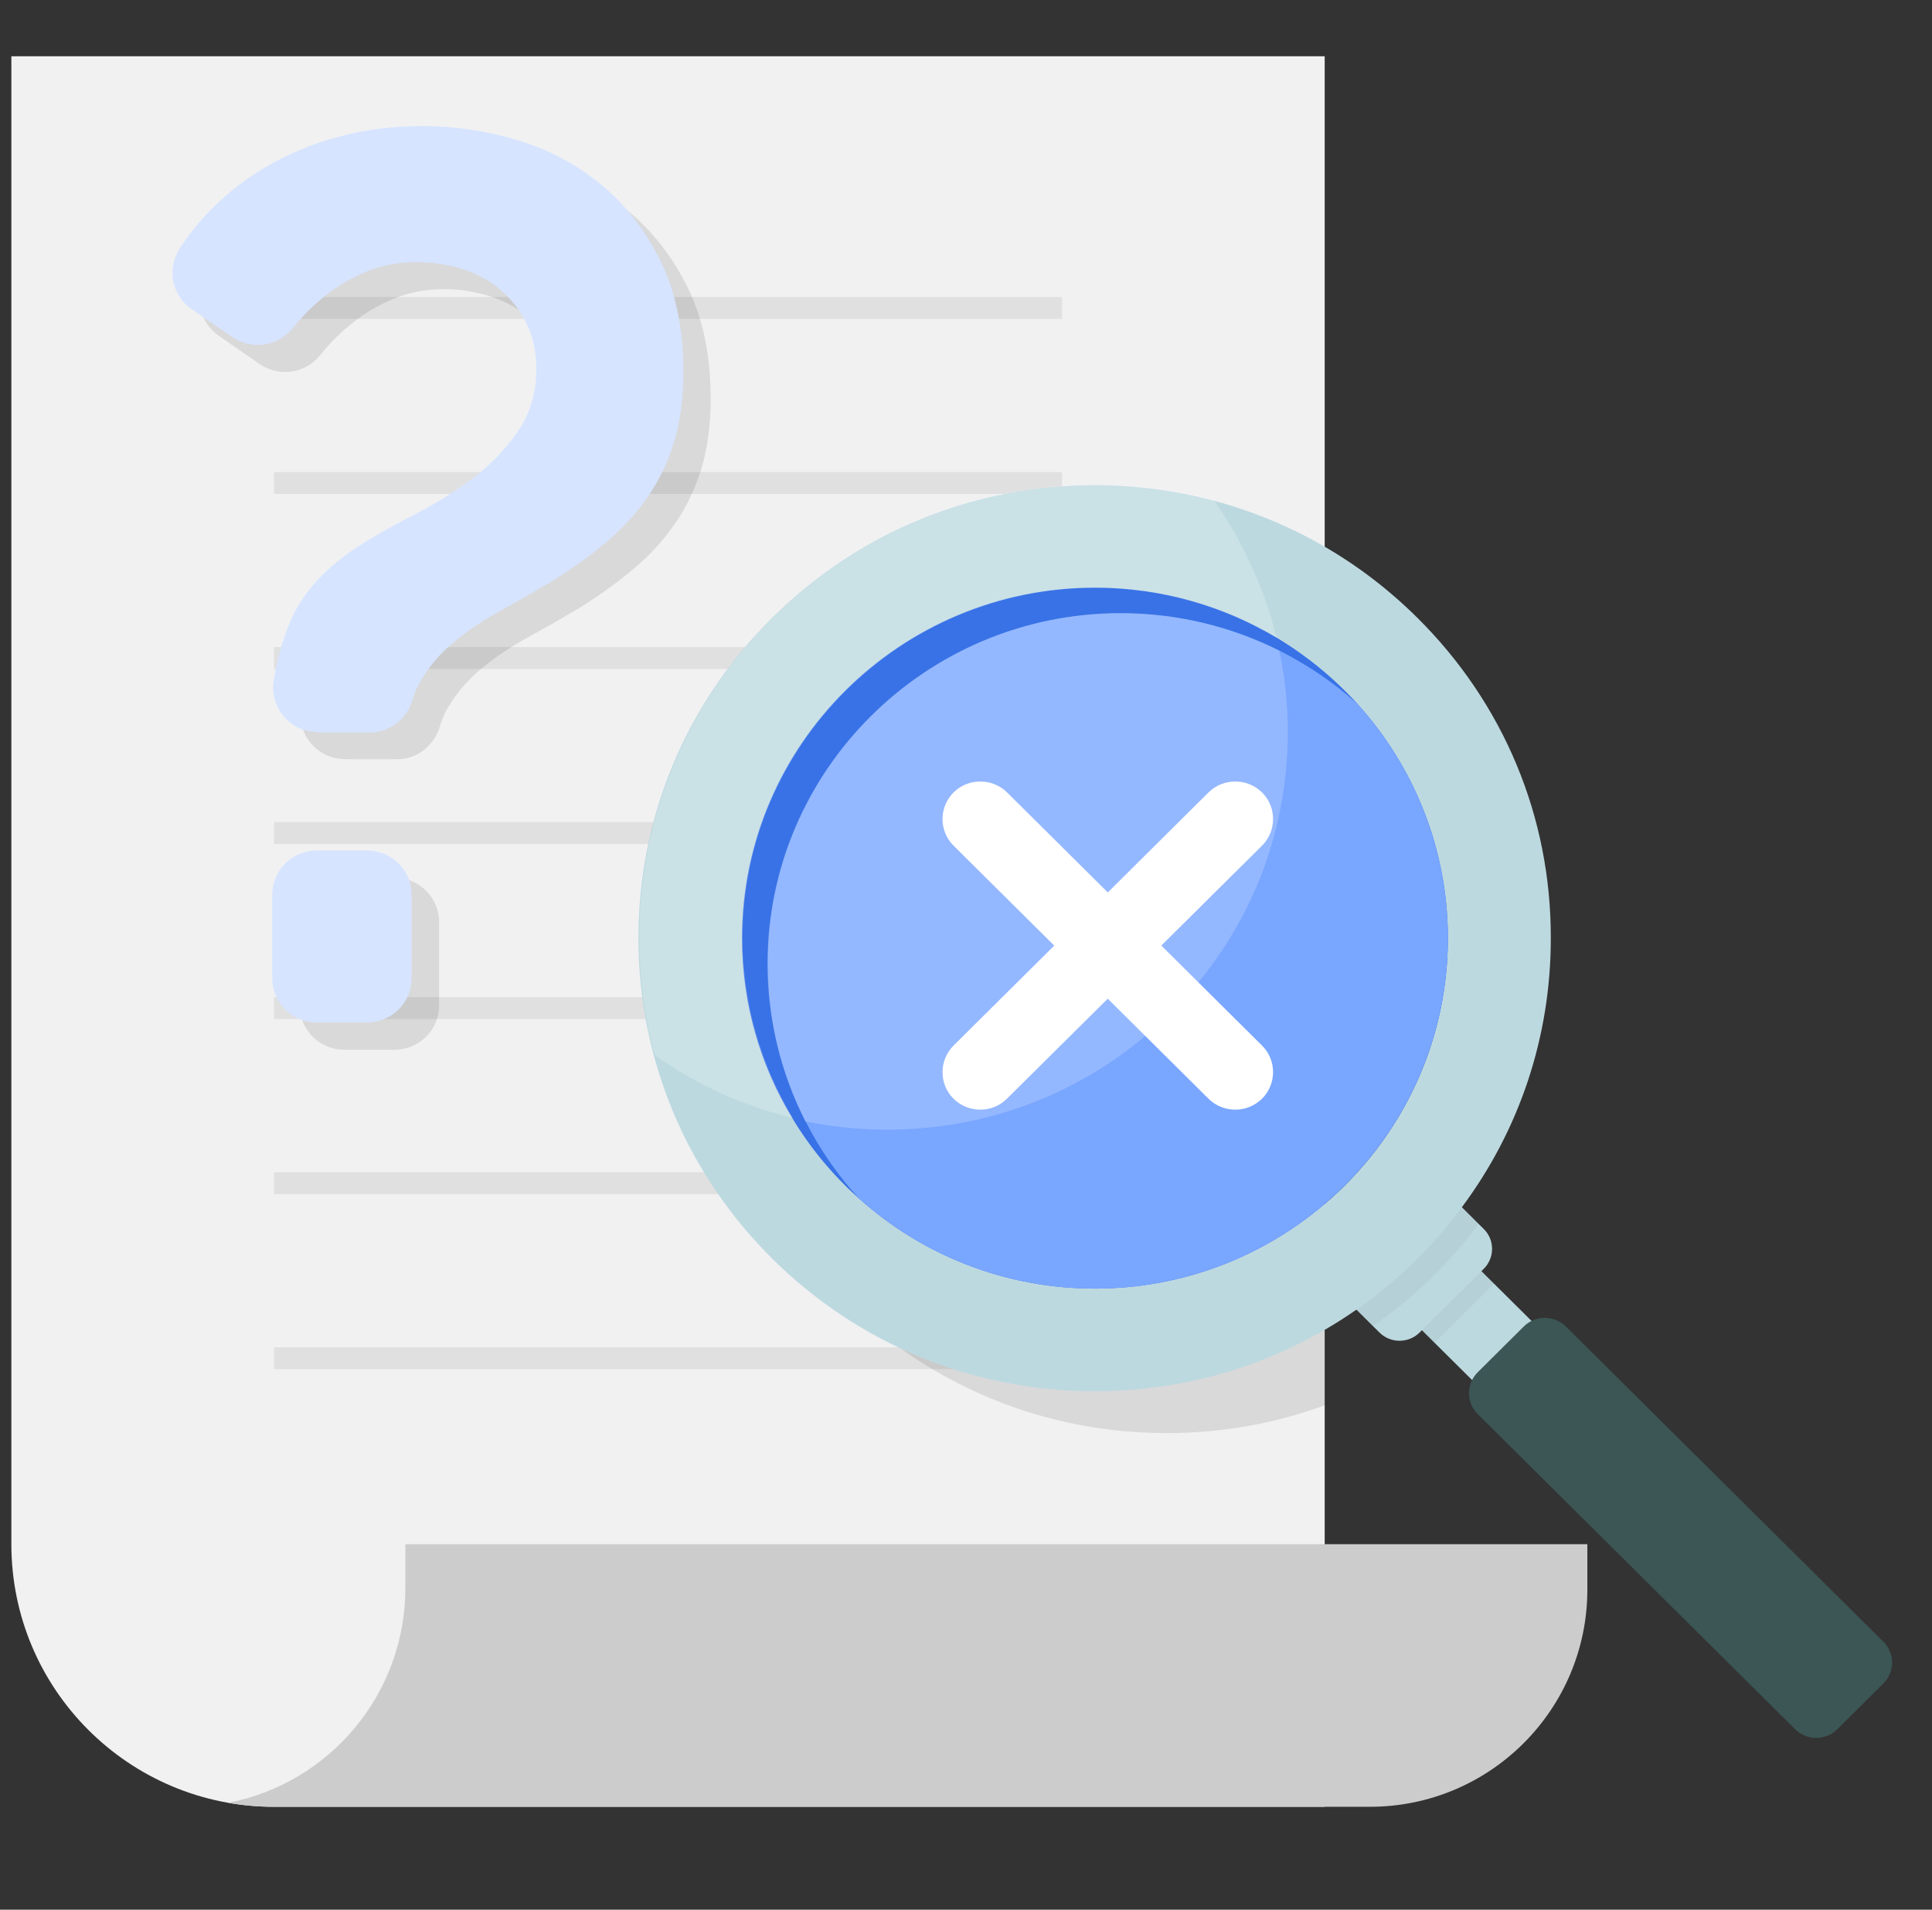 <svg width="85" height="84" viewBox="0 0 85 84" fill="none" xmlns="http://www.w3.org/2000/svg">
<rect x="0" y="0" width="85" height="84" fill="#333333" stroke="none"/>
<g clip-path="url(#clip0_542_186961)">
<path d="M58.281 2.476V79.474H12.056C5.674 79.474 0.5 74.303 0.5 67.924L0.5 2.476L58.281 2.476Z" fill="#F1F1F2"/>
<rect x="12.055" y="13.064" width="34.669" height="0.962" fill="#E0E0E0"/>
<rect x="12.055" y="20.764" width="34.669" height="0.962" fill="#E0E0E0"/>
<rect x="12.055" y="28.463" width="34.669" height="0.962" fill="#E0E0E0"/>
<rect x="12.055" y="36.163" width="34.669" height="0.962" fill="#E0E0E0"/>
<rect x="12.055" y="43.863" width="34.669" height="0.962" fill="#E0E0E0"/>
<rect x="12.055" y="51.563" width="34.669" height="0.962" fill="#E0E0E0"/>
<rect x="12.055" y="59.262" width="34.669" height="0.962" fill="#E0E0E0"/>
<path d="M69.837 69.916V67.924H17.834V69.849C17.834 74.537 14.481 78.442 10.041 79.299C10.695 79.414 11.369 79.474 12.056 79.474H60.273C65.555 79.474 69.837 75.195 69.837 69.916Z" fill="#CCCCCC"/>
<path opacity="0.1" d="M56.519 23.869C54.848 23.426 53.101 23.197 51.322 23.197C45.964 23.197 40.922 25.267 37.126 29.035C33.339 32.794 31.252 37.799 31.252 43.117C31.252 44.883 31.483 46.61 31.93 48.275C32.823 51.622 34.601 54.694 37.134 57.208C40.922 60.968 45.964 63.038 51.33 63.038C53.748 63.038 56.096 62.618 58.297 61.808V24.419C57.712 24.213 57.119 24.022 56.519 23.869ZM35.81 43.714V43.691C35.81 43.759 35.818 43.828 35.818 43.897C35.81 43.828 35.81 43.775 35.81 43.714ZM35.918 45.081C35.91 45.043 35.91 45.005 35.902 44.974C35.895 44.944 35.895 44.921 35.895 44.89C35.887 44.844 35.887 44.799 35.879 44.753C35.887 44.829 35.895 44.898 35.902 44.974C35.91 45.043 35.918 45.12 35.933 45.188C35.933 45.15 35.925 45.112 35.918 45.081ZM36.241 46.801C36.21 46.663 36.172 46.518 36.141 46.373C36.187 46.594 36.241 46.808 36.295 47.022C36.279 46.953 36.264 46.877 36.241 46.801ZM36.487 47.679C36.472 47.626 36.456 47.58 36.441 47.534C36.464 47.595 36.48 47.657 36.503 47.718C36.495 47.702 36.495 47.687 36.487 47.679ZM36.803 48.589C36.788 48.543 36.772 48.497 36.749 48.459C36.741 48.428 36.726 48.398 36.718 48.367C36.718 48.359 36.711 48.352 36.711 48.344C36.749 48.451 36.795 48.566 36.834 48.673C36.826 48.642 36.818 48.619 36.803 48.589ZM36.949 48.94C36.934 48.91 36.926 48.879 36.911 48.849C36.934 48.91 36.957 48.963 36.98 49.024C36.965 48.994 36.957 48.963 36.949 48.94ZM37.665 50.446C37.642 50.4 37.619 50.361 37.596 50.316C37.581 50.293 37.573 50.262 37.557 50.239C37.611 50.339 37.665 50.438 37.719 50.537C37.704 50.514 37.688 50.484 37.665 50.446ZM37.942 50.935C37.965 50.965 37.981 51.003 38.004 51.034V51.042C37.989 51.003 37.965 50.973 37.942 50.935ZM52.446 27.743C52.523 27.751 52.6 27.751 52.677 27.759C52.754 27.766 52.831 27.774 52.908 27.781C52.916 27.781 52.924 27.781 52.931 27.781C52.77 27.766 52.608 27.759 52.446 27.743ZM53.239 27.82C53.263 27.82 53.286 27.827 53.301 27.827C53.339 27.835 53.37 27.835 53.409 27.843C53.347 27.835 53.293 27.827 53.239 27.82ZM54.825 28.102C54.895 28.118 54.964 28.133 55.041 28.156C55.118 28.179 55.195 28.194 55.272 28.217C55.318 28.232 55.356 28.24 55.403 28.255C55.21 28.194 55.018 28.141 54.825 28.102ZM55.572 28.293C55.634 28.309 55.695 28.324 55.749 28.347C55.803 28.362 55.857 28.378 55.911 28.393C55.926 28.4 55.942 28.4 55.949 28.408C55.834 28.362 55.703 28.332 55.572 28.293ZM56.758 28.675C56.781 28.683 56.812 28.698 56.835 28.706C56.865 28.714 56.889 28.729 56.919 28.737C56.865 28.721 56.812 28.698 56.758 28.675ZM57.096 28.805C57.127 28.821 57.158 28.828 57.189 28.844C57.219 28.851 57.243 28.866 57.273 28.874C57.212 28.859 57.15 28.828 57.096 28.805ZM57.273 28.882C57.304 28.889 57.335 28.905 57.358 28.92C57.389 28.928 57.412 28.943 57.443 28.958C57.389 28.928 57.335 28.905 57.273 28.882Z" fill="black"/>
<path d="M81.346 71.963L78.728 74.561L63.116 59.065L60.052 56.031L58.866 54.855L61.491 52.249L62.669 53.426L65.733 56.467L81.346 71.963Z" fill="#BDD9E0"/>
<g opacity="0.2">
<path opacity="0.2" d="M62.675 53.425L60.051 56.03L63.11 59.066L65.734 56.462L62.675 53.425Z" fill="black"/>
</g>
<path d="M78.983 76.067L65.01 62.198C64.502 61.693 64.502 60.876 65.01 60.364L67.042 58.346C67.55 57.842 68.374 57.842 68.89 58.346L82.863 72.216C83.371 72.72 83.371 73.537 82.863 74.049L80.83 76.067C80.322 76.571 79.491 76.571 78.983 76.067Z" fill="#3B5654"/>
<path d="M65.28 55.81L62.455 58.614C61.97 59.096 61.177 59.096 60.692 58.614L60.414 58.339L59.398 57.33C58.913 56.849 58.913 56.062 59.398 55.581L62.224 52.776C62.709 52.295 63.502 52.295 63.987 52.776L65.064 53.846L65.288 54.068C65.765 54.541 65.765 55.328 65.28 55.81Z" fill="#BDD9E0"/>
<g opacity="0.2">
<path opacity="0.2" d="M63.979 52.768C63.494 52.287 62.701 52.287 62.216 52.768L59.391 55.573C58.906 56.054 58.906 56.841 59.391 57.323L60.407 58.331C61.361 57.666 62.262 56.918 63.101 56.085C63.817 55.374 64.464 54.625 65.057 53.838L63.979 52.768Z" fill="black"/>
</g>
<path d="M62.362 27.178C59.83 24.664 56.735 22.906 53.363 22.012C51.692 21.569 49.944 21.34 48.166 21.34C42.808 21.34 37.765 23.41 33.97 27.178C30.175 30.937 28.088 35.942 28.088 41.268C28.088 43.033 28.319 44.76 28.766 46.426C29.666 49.773 31.437 52.845 33.97 55.359C37.758 59.118 42.8 61.197 48.166 61.197C52.339 61.197 56.319 59.944 59.668 57.613C60.053 57.345 60.422 57.07 60.784 56.772C61.331 56.337 61.854 55.863 62.355 55.366C62.732 54.992 63.094 54.602 63.432 54.205C63.74 53.853 64.025 53.487 64.302 53.12C66.851 49.712 68.229 45.601 68.229 41.276C68.244 35.942 66.158 30.945 62.362 27.178ZM48.174 56.681C42.531 56.681 37.581 53.678 34.863 49.2L34.855 49.192C34.817 49.123 34.771 49.055 34.732 48.986C34.701 48.932 34.67 48.886 34.647 48.833C34.601 48.757 34.563 48.68 34.524 48.604C34.501 48.558 34.478 48.52 34.455 48.474C34.27 48.138 34.108 47.786 33.947 47.435C33.924 47.381 33.893 47.32 33.87 47.267C33.847 47.213 33.824 47.152 33.801 47.091C33.754 46.976 33.708 46.862 33.662 46.739C33.647 46.694 33.631 46.648 33.608 46.609C33.593 46.579 33.585 46.548 33.577 46.518C33.562 46.472 33.547 46.434 33.531 46.388C33.462 46.204 33.4 46.021 33.346 45.83C33.331 45.776 33.316 45.723 33.3 45.669C33.285 45.608 33.262 45.547 33.246 45.486C33.231 45.433 33.215 45.379 33.2 45.318C33.185 45.272 33.177 45.234 33.162 45.188C33.139 45.112 33.123 45.035 33.1 44.959C33.062 44.814 33.031 44.676 33 44.531C32.984 44.477 32.977 44.424 32.969 44.378C32.938 44.248 32.915 44.118 32.892 43.988C32.885 43.95 32.877 43.904 32.869 43.866C32.831 43.66 32.8 43.446 32.777 43.24C32.769 43.178 32.761 43.11 32.754 43.049C32.746 42.987 32.738 42.919 32.73 42.858C32.723 42.781 32.715 42.705 32.707 42.628C32.7 42.537 32.692 42.453 32.684 42.361C32.677 42.284 32.677 42.208 32.669 42.132C32.661 42.047 32.661 41.964 32.654 41.879C32.654 41.826 32.646 41.765 32.646 41.711C32.646 41.658 32.646 41.612 32.646 41.559C32.646 41.467 32.646 41.375 32.646 41.291C32.646 32.794 39.613 25.878 48.174 25.878C48.266 25.878 48.359 25.878 48.443 25.878C48.497 25.878 48.543 25.878 48.597 25.878C48.651 25.878 48.713 25.878 48.767 25.886C48.851 25.886 48.936 25.894 49.021 25.901C49.098 25.909 49.175 25.909 49.252 25.917C49.344 25.924 49.429 25.932 49.521 25.94C49.598 25.947 49.675 25.955 49.752 25.963C49.821 25.97 49.883 25.978 49.944 25.985C50.006 25.993 50.075 26.001 50.137 26.008C50.352 26.039 50.56 26.062 50.768 26.1C50.807 26.108 50.853 26.115 50.891 26.123C51.022 26.146 51.153 26.169 51.284 26.2C51.338 26.207 51.392 26.222 51.438 26.23C51.584 26.261 51.723 26.291 51.869 26.329C51.946 26.352 52.023 26.368 52.1 26.39C52.146 26.406 52.193 26.413 52.231 26.429C52.285 26.444 52.346 26.459 52.4 26.475C52.462 26.49 52.523 26.505 52.585 26.528C52.639 26.543 52.693 26.559 52.747 26.574C52.939 26.635 53.124 26.696 53.309 26.757C53.355 26.773 53.394 26.788 53.44 26.803C53.47 26.811 53.501 26.826 53.532 26.834C53.578 26.849 53.624 26.864 53.663 26.887C53.778 26.933 53.902 26.979 54.017 27.025C54.079 27.048 54.133 27.071 54.194 27.093C54.248 27.116 54.31 27.139 54.364 27.17C54.718 27.323 55.064 27.491 55.41 27.674C55.457 27.697 55.495 27.72 55.541 27.743C55.618 27.781 55.695 27.827 55.772 27.865C55.826 27.896 55.872 27.926 55.926 27.949C55.996 27.988 56.065 28.033 56.134 28.072L56.142 28.079C60.653 30.777 63.679 35.69 63.679 41.291C63.702 49.765 56.735 56.681 48.174 56.681Z" fill="#BDD9E0"/>
<path d="M63.702 41.268C63.702 49.765 56.734 56.681 48.173 56.681C44.178 56.681 40.529 55.175 37.781 52.707C36.641 51.691 35.656 50.507 34.863 49.192C33.454 46.877 32.645 44.164 32.645 41.261C32.645 32.763 39.613 25.848 48.173 25.848C51.091 25.848 53.824 26.65 56.165 28.049C57.481 28.836 58.674 29.814 59.706 30.945C62.185 33.68 63.702 37.302 63.702 41.268Z" fill="#3E7EFF"/>
<path opacity="0.1" d="M63.702 41.268C63.702 49.765 56.734 56.681 48.173 56.681C44.178 56.681 40.529 55.175 37.781 52.707C36.641 51.691 35.656 50.507 34.863 49.192C33.454 46.877 32.645 44.164 32.645 41.261C32.645 32.763 39.613 25.848 48.173 25.848C51.091 25.848 53.824 26.65 56.165 28.049C57.481 28.836 58.674 29.814 59.706 30.945C62.185 33.68 63.702 37.302 63.702 41.268Z" fill="black"/>
<path d="M63.701 41.268C63.701 49.766 56.734 56.681 48.173 56.681C44.178 56.681 40.529 55.175 37.78 52.707C36.856 51.691 36.063 50.553 35.44 49.322C34.377 47.236 33.777 44.875 33.777 42.384C33.777 33.887 40.744 26.971 49.305 26.971C51.815 26.971 54.194 27.567 56.295 28.622C57.535 29.248 58.682 30.028 59.706 30.945C62.185 33.681 63.701 37.303 63.701 41.268Z" fill="#79A6FF"/>
<path opacity="0.2" d="M56.165 28.056L56.157 28.049C56.088 28.003 56.018 27.965 55.949 27.927C55.895 27.896 55.849 27.866 55.795 27.843C55.718 27.797 55.641 27.759 55.564 27.72C55.518 27.697 55.48 27.674 55.433 27.651C55.094 27.468 54.74 27.308 54.386 27.147C54.332 27.124 54.271 27.094 54.217 27.071C54.163 27.048 54.101 27.025 54.04 27.002C53.924 26.956 53.809 26.91 53.686 26.864C53.639 26.849 53.593 26.834 53.555 26.811C53.524 26.796 53.493 26.788 53.462 26.78C53.416 26.765 53.378 26.75 53.332 26.735C53.147 26.666 52.962 26.605 52.77 26.551C52.716 26.536 52.662 26.521 52.608 26.505C52.546 26.49 52.485 26.467 52.423 26.452C52.369 26.437 52.308 26.421 52.254 26.406C52.208 26.391 52.169 26.383 52.123 26.368C52.046 26.345 51.969 26.33 51.892 26.307C51.746 26.268 51.607 26.238 51.461 26.207C51.407 26.192 51.353 26.184 51.307 26.177C51.176 26.146 51.045 26.123 50.914 26.1C50.876 26.093 50.83 26.085 50.791 26.077C50.583 26.039 50.368 26.009 50.16 25.986C50.098 25.978 50.029 25.97 49.967 25.963C49.906 25.955 49.836 25.948 49.775 25.94C49.698 25.932 49.621 25.925 49.544 25.917C49.452 25.909 49.367 25.902 49.274 25.894C49.197 25.886 49.12 25.886 49.044 25.879C48.959 25.871 48.874 25.871 48.789 25.863C48.736 25.863 48.674 25.856 48.62 25.856C48.566 25.856 48.52 25.856 48.466 25.856C48.374 25.856 48.281 25.856 48.197 25.856C39.636 25.856 32.669 32.771 32.669 41.268C32.669 41.36 32.669 41.452 32.669 41.536C32.669 41.589 32.669 41.635 32.669 41.689C32.669 41.742 32.669 41.803 32.676 41.857C32.676 41.941 32.684 42.025 32.692 42.109C32.692 42.185 32.699 42.262 32.707 42.338C32.715 42.43 32.722 42.514 32.73 42.606C32.738 42.682 32.746 42.758 32.753 42.835C32.761 42.904 32.769 42.965 32.776 43.026C32.784 43.087 32.792 43.156 32.8 43.217C32.83 43.431 32.853 43.637 32.892 43.843C32.9 43.882 32.907 43.928 32.915 43.966C32.938 44.096 32.961 44.225 32.992 44.355C33 44.409 33.015 44.462 33.023 44.508C33.053 44.653 33.084 44.791 33.123 44.936C33.138 45.013 33.161 45.089 33.184 45.165C33.2 45.211 33.208 45.257 33.223 45.295C33.238 45.349 33.254 45.41 33.269 45.463C33.285 45.525 33.3 45.586 33.323 45.647C33.338 45.7 33.354 45.754 33.369 45.807C33.431 45.998 33.492 46.182 33.554 46.365C33.569 46.411 33.585 46.449 33.6 46.495C33.608 46.526 33.623 46.556 33.631 46.587C33.646 46.633 33.662 46.678 33.685 46.717C33.731 46.831 33.777 46.953 33.823 47.068C33.846 47.129 33.87 47.183 33.893 47.244C33.916 47.297 33.939 47.358 33.97 47.412C34.124 47.763 34.293 48.107 34.478 48.451C34.501 48.497 34.524 48.535 34.547 48.581C34.586 48.657 34.632 48.734 34.67 48.81C34.701 48.864 34.724 48.91 34.755 48.963C34.793 49.032 34.84 49.101 34.878 49.169L34.886 49.177C32.699 48.65 30.636 47.718 28.804 46.403C28.357 44.745 28.127 43.011 28.127 41.245C28.127 35.927 30.213 30.922 34.008 27.155C37.796 23.388 42.838 21.317 48.204 21.317C49.983 21.317 51.723 21.546 53.401 21.989C54.687 23.838 55.633 25.886 56.165 28.056Z" fill="white"/>
<path opacity="0.2" d="M56.658 32.198C56.658 35.988 55.449 39.602 53.209 42.59C52.962 42.919 52.708 43.232 52.439 43.545C52.139 43.897 51.823 44.233 51.492 44.562C51.053 44.997 50.591 45.41 50.106 45.8C49.783 46.059 49.46 46.304 49.121 46.541C46.18 48.589 42.693 49.689 39.028 49.689C37.804 49.689 36.603 49.567 35.425 49.322C34.363 47.236 33.762 44.875 33.762 42.384C33.762 33.887 40.729 26.971 49.29 26.971C51.8 26.971 54.179 27.567 56.281 28.622C56.535 29.791 56.658 30.983 56.658 32.198Z" fill="white"/>
<path d="M54.347 48.81C53.923 48.81 53.492 48.65 53.169 48.329L41.952 37.196C41.305 36.554 41.305 35.507 41.952 34.857C42.599 34.215 43.653 34.215 44.308 34.857L55.525 45.991C56.171 46.633 56.171 47.679 55.525 48.329C55.194 48.65 54.77 48.81 54.347 48.81Z" fill="white"/>
<path d="M43.13 48.81C42.706 48.81 42.275 48.65 41.952 48.329C41.305 47.687 41.305 46.64 41.952 45.991L53.169 34.857C53.816 34.215 54.87 34.215 55.525 34.857C56.171 35.499 56.171 36.546 55.525 37.196L44.3 48.329C43.977 48.65 43.553 48.81 43.13 48.81Z" fill="white"/>
<path opacity="0.1" d="M15.176 33.39C13.968 33.39 13.059 32.313 13.244 31.128C13.39 30.219 13.629 29.363 13.96 28.561C14.553 27.132 15.761 25.894 17.609 24.832C18.163 24.503 18.841 24.129 19.657 23.709C20.465 23.288 21.258 22.784 22.036 22.203C22.813 21.615 23.46 20.935 23.999 20.148C24.53 19.361 24.799 18.459 24.799 17.435C24.799 16.663 24.653 15.991 24.361 15.403C24.068 14.814 23.675 14.325 23.198 13.92C22.721 13.515 22.159 13.217 21.512 13.018C20.866 12.82 20.211 12.72 19.549 12.72C18.741 12.72 18.002 12.858 17.34 13.133C16.677 13.408 16.077 13.752 15.546 14.172C15.015 14.593 14.53 15.066 14.106 15.601C14.098 15.609 14.098 15.609 14.091 15.617C13.444 16.427 12.289 16.602 11.435 16.021L9.633 14.776C8.763 14.18 8.532 13.003 9.102 12.117C9.41 11.643 9.749 11.2 10.118 10.787C10.911 9.908 11.812 9.167 12.828 8.564C13.844 7.96 14.938 7.501 16.116 7.188C17.293 6.875 18.51 6.722 19.765 6.722C21.166 6.722 22.544 6.921 23.914 7.326C25.277 7.731 26.501 8.365 27.586 9.244C28.672 10.122 29.557 11.246 30.242 12.621C30.928 13.997 31.266 15.632 31.266 17.535C31.266 18.704 31.128 19.735 30.851 20.637C30.573 21.531 30.181 22.349 29.665 23.082C29.149 23.816 28.541 24.473 27.84 25.053C27.14 25.642 26.347 26.207 25.462 26.758C24.723 27.193 23.983 27.621 23.252 28.018C22.513 28.423 21.843 28.866 21.235 29.363C20.627 29.86 20.127 30.425 19.741 31.067C19.572 31.342 19.449 31.64 19.349 31.961C19.102 32.802 18.34 33.398 17.463 33.398H15.176V33.39ZM13.19 44.233V40.55C13.19 39.48 14.068 38.609 15.146 38.609H17.363C18.441 38.609 19.318 39.48 19.318 40.55V44.233C19.318 45.303 18.441 46.174 17.363 46.174H15.146C14.06 46.174 13.19 45.303 13.19 44.233Z" fill="black"/>
<path d="M13.974 32.198C12.766 32.198 11.857 31.121 12.042 29.936C12.188 29.027 12.427 28.171 12.758 27.369C13.351 25.94 14.559 24.702 16.407 23.64C16.961 23.311 17.639 22.937 18.455 22.517C19.263 22.096 20.056 21.592 20.834 21.011C21.611 20.423 22.258 19.743 22.797 18.956C23.328 18.169 23.598 17.267 23.598 16.243C23.598 15.471 23.451 14.799 23.159 14.21C22.866 13.622 22.474 13.133 21.996 12.728C21.519 12.323 20.957 12.025 20.31 11.826C19.664 11.628 19.009 11.528 18.347 11.528C17.539 11.528 16.8 11.666 16.138 11.941C15.476 12.216 14.875 12.56 14.344 12.98C13.813 13.401 13.328 13.874 12.904 14.409C12.897 14.417 12.897 14.417 12.889 14.425C12.242 15.235 11.087 15.41 10.233 14.829L8.431 13.599C7.561 13.003 7.331 11.826 7.9 10.94C8.208 10.466 8.547 10.023 8.916 9.61C9.709 8.732 10.61 7.991 11.626 7.387C12.643 6.783 13.736 6.325 14.914 6.011C16.091 5.698 17.308 5.545 18.563 5.545C19.964 5.545 21.342 5.744 22.712 6.149C24.075 6.554 25.299 7.188 26.384 8.067C27.47 8.946 28.355 10.069 29.041 11.444C29.726 12.82 30.064 14.455 30.064 16.358C30.064 17.527 29.926 18.558 29.649 19.46C29.372 20.354 28.979 21.172 28.463 21.905C27.947 22.639 27.339 23.296 26.639 23.877C25.938 24.465 25.145 25.031 24.26 25.581C23.521 26.016 22.782 26.444 22.05 26.842C21.311 27.247 20.641 27.69 20.033 28.186C19.425 28.683 18.925 29.249 18.54 29.89C18.37 30.166 18.247 30.464 18.147 30.785C17.901 31.625 17.139 32.221 16.261 32.221H13.974V32.198ZM11.98 43.033V39.35C11.98 38.281 12.858 37.41 13.936 37.41H16.153C17.231 37.41 18.108 38.281 18.108 39.35V43.033C18.108 44.103 17.231 44.974 16.153 44.974H13.936C12.858 44.982 11.98 44.111 11.98 43.033Z" fill="#D6E4FF"/>
</g>
<defs>
<clipPath id="clip0_542_186961">
<rect width="84" height="84" fill="white" transform="translate(0.5)"/>
</clipPath>
</defs>
</svg>
